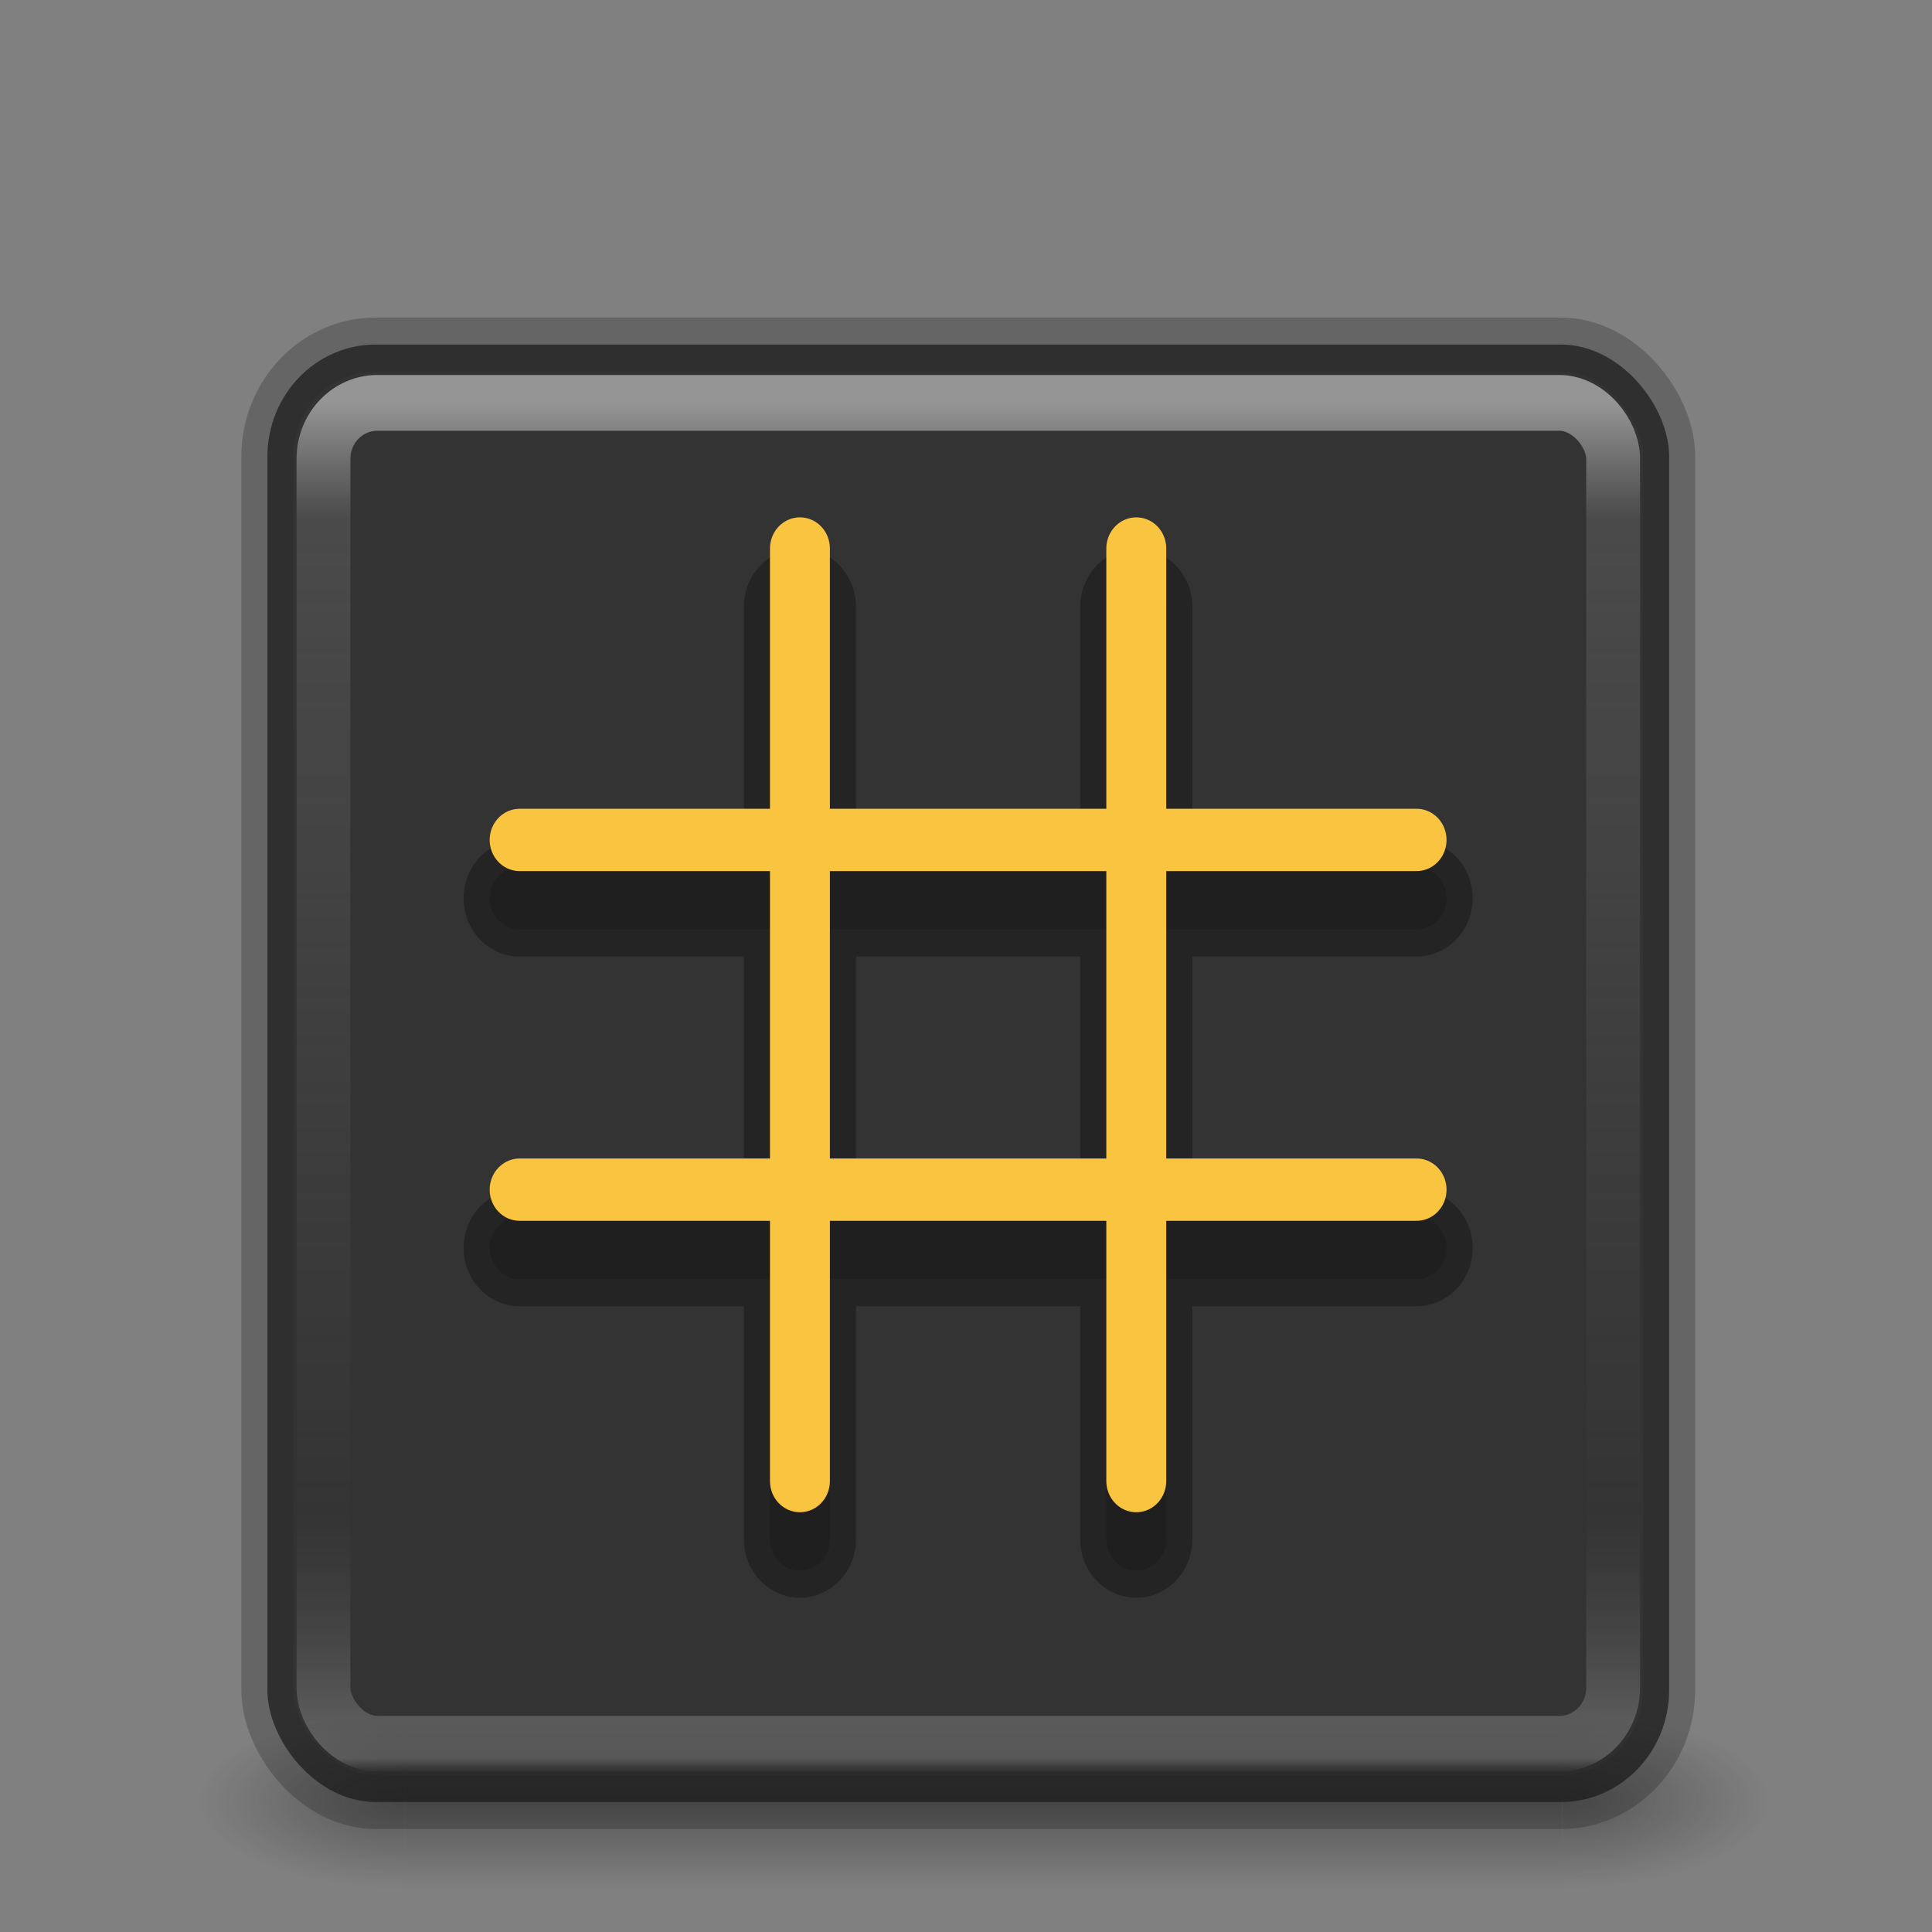 <?xml version="1.0" encoding="UTF-8" standalone="no"?>
<!-- Created with Inkscape (http://www.inkscape.org/) -->

<svg
   width="128"
   height="128"
   viewBox="0 0 128 128"
   version="1.1"
   id="svg844"
   inkscape:version="1.1.1 (3bf5ae0d25, 2021-09-20)"
   sodipodi:docname="128.svg"
   xmlns:inkscape="http://www.inkscape.org/namespaces/inkscape"
   xmlns:sodipodi="http://sodipodi.sourceforge.net/DTD/sodipodi-0.dtd"
   xmlns:xlink="http://www.w3.org/1999/xlink"
   xmlns="http://www.w3.org/2000/svg"
   xmlns:svg="http://www.w3.org/2000/svg">
  <rect x="0" y="0" width="128" height="128" fill="#808080" stroke="none"/>
  <sodipodi:namedview
     id="namedview846"
     pagecolor="#505050"
     bordercolor="#eeeeee"
     borderopacity="1"
     inkscape:pageshadow="0"
     inkscape:pageopacity="0"
     inkscape:pagecheckerboard="0"
     inkscape:document-units="px"
     showgrid="true"
     units="px"
     height="32px"
     scale-x="1"
     inkscape:zoom="16"
     inkscape:cx="57.5625"
     inkscape:cy="105.8125"
     inkscape:window-width="1920"
     inkscape:window-height="1019"
     inkscape:window-x="0"
     inkscape:window-y="30"
     inkscape:window-maximized="1"
     inkscape:current-layer="layer1"
     showguides="true"
     inkscape:guide-bbox="true"
     objecttolerance="10000">
    <inkscape:grid
       type="xygrid"
       id="grid905"
       spacingx="0.5"
       spacingy="0.5"
       color="#3fa743"
       opacity="0.125"
       empcolor="#ffffff"
       empopacity="0.251"
       empspacing="8"
       enabled="true"
       originx="0"
       originy="0" />
    <sodipodi:guide
       position="-3,7"
       orientation="0,-1"
       id="guide4195" />
    <sodipodi:guide
       position="1.963,24.037"
       orientation="0,-1"
       id="guide4197" />
    <sodipodi:guide
       position="-2,61"
       orientation="0,-1"
       id="guide4199" />
    <sodipodi:guide
       position="64,56"
       orientation="1,0"
       id="guide4229" />
  </sodipodi:namedview>
  <defs
     id="defs841">
    <linearGradient
       inkscape:collect="always"
       id="linearGradient3944-3">
      <stop
         style="stop-color:#ffffff;stop-opacity:0.484"
         offset="0"
         id="stop3940" />
      <stop
         style="stop-color:#6b6b6b;stop-opacity:0.416"
         offset="0.085"
         id="stop1000" />
      <stop
         style="stop-color:#6b6b6b;stop-opacity:0.02"
         offset="0.809"
         id="stop1258" />
      <stop
         style="stop-color:#ffffff;stop-opacity:0.259"
         offset="0.989"
         id="stop1757" />
      <stop
         style="stop-color:#ebebeb;stop-opacity:0"
         offset="1"
         id="stop3942" />
    </linearGradient>
    <linearGradient
       inkscape:collect="always"
       xlink:href="#linearGradient3944-3"
       id="linearGradient870"
       gradientUnits="userSpaceOnUse"
       gradientTransform="matrix(1.479,0,0,1.485,1.512,-0.411)"
       x1="16"
       y1="5"
       x2="16"
       y2="29.522" />
    <linearGradient
       x1="20"
       y1="26"
       x2="20"
       y2="13"
       id="l"
       xlink:href="#a"
       gradientUnits="userSpaceOnUse"
       gradientTransform="matrix(0.663,0,0,0.663,0.515,1.34)" />
    <linearGradient
       id="a">
      <stop
         offset="0"
         stop-color="#dcdcdc"
         id="stop3299" />
      <stop
         offset="1"
         stop-color="#fff"
         id="stop3301" />
    </linearGradient>
    <linearGradient
       x1="24"
       y1="5"
       x2="24"
       y2="43"
       id="k"
       xlink:href="#b"
       gradientUnits="userSpaceOnUse"
       gradientTransform="matrix(0.622,0,0,0.622,1.044,2.044)" />
    <linearGradient
       id="b">
      <stop
         offset="0"
         stop-color="#fff"
         id="stop3305" />
      <stop
         offset=".063"
         stop-color="#fff"
         stop-opacity=".235"
         id="stop3307" />
      <stop
         offset=".951"
         stop-color="#fff"
         stop-opacity=".157"
         id="stop3309" />
      <stop
         offset="1"
         stop-color="#fff"
         stop-opacity=".392"
         id="stop3311" />
    </linearGradient>
    <linearGradient
       id="c">
      <stop
         offset="0"
         stop-color="#505050"
         id="stop3314" />
      <stop
         offset=".262"
         stop-color="#2b2b2b"
         id="stop3316" />
      <stop
         offset=".705"
         stop-color="#0a0a0a"
         id="stop3318" />
      <stop
         offset="1"
         id="stop3320" />
    </linearGradient>
    <linearGradient
       id="d">
      <stop
         offset="0"
         stop-color="#181818"
         id="stop3323" />
      <stop
         offset="1"
         stop-color="#181818"
         stop-opacity="0"
         id="stop3325" />
    </linearGradient>
    <linearGradient
       x1="25.058"
       y1="47.028"
       x2="25.058"
       y2="39.999"
       id="i"
       xlink:href="#f"
       gradientUnits="userSpaceOnUse" />
    <linearGradient
       id="f">
      <stop
         offset="0"
         stop-color="#181818"
         stop-opacity="0"
         id="stop3334" />
      <stop
         offset=".5"
         stop-color="#181818"
         id="stop3336" />
      <stop
         offset="1"
         stop-color="#181818"
         stop-opacity="0"
         id="stop3338" />
    </linearGradient>
    <radialGradient
       cx="7.118"
       cy="9.957"
       r="12.672"
       fx="7.118"
       fy="9.957"
       id="j"
       xlink:href="#c"
       gradientUnits="userSpaceOnUse"
       gradientTransform="matrix(0,5.859,-7.193,0,88.119,-48.991)" />
    <radialGradient
       cx="4.993"
       cy="43.5"
       r="2.5"
       fx="4.993"
       fy="43.5"
       id="g"
       xlink:href="#d"
       gradientUnits="userSpaceOnUse"
       gradientTransform="matrix(2.004,0,0,1.4,27.988,-17.4)" />
    <radialGradient
       cx="4.993"
       cy="43.5"
       r="2.5"
       fx="4.993"
       fy="43.5"
       id="h"
       xlink:href="#d"
       gradientUnits="userSpaceOnUse"
       gradientTransform="matrix(2.004,0,0,1.4,-20.012,-104.4)" />
    <radialGradient
       cx="4.993"
       cy="43.5"
       r="2.5"
       fx="4.993"
       fy="43.5"
       id="g-3"
       xlink:href="#d"
       gradientUnits="userSpaceOnUse"
       gradientTransform="matrix(2.004,0,0,1.4,27.988,-17.4)" />
    <radialGradient
       cx="4.993"
       cy="43.5"
       r="2.5"
       fx="4.993"
       fy="43.5"
       id="h-5"
       xlink:href="#d"
       gradientUnits="userSpaceOnUse"
       gradientTransform="matrix(2.004,0,0,1.4,-20.012,-104.4)" />
    <linearGradient
       x1="25.058"
       y1="47.028"
       x2="25.058"
       y2="39.999"
       id="i-3"
       xlink:href="#f"
       gradientUnits="userSpaceOnUse" />
    <linearGradient
       id="f-0">
      <stop
         offset="0"
         stop-color="#fff"
         id="stop4072" />
      <stop
         offset=".053"
         stop-color="#fff"
         stop-opacity=".235"
         id="stop4074" />
      <stop
         offset=".951"
         stop-color="#fff"
         stop-opacity=".157"
         id="stop4076" />
      <stop
         offset="1"
         stop-color="#fff"
         stop-opacity=".392"
         id="stop4078" />
    </linearGradient>
    <linearGradient
       x1="24"
       y1="5"
       x2="24"
       y2="43"
       id="n"
       xlink:href="#f-0"
       gradientUnits="userSpaceOnUse"
       gradientTransform="translate(0,1)" />
    <linearGradient
       x1="25.058"
       y1="47.028"
       x2="25.058"
       y2="39.999"
       id="l-3"
       xlink:href="#f"
       gradientUnits="userSpaceOnUse" />
    <linearGradient
       id="g-6">
      <stop
         offset="0"
         stop-color="#ffcd7d"
         id="stop4114" />
      <stop
         offset=".262"
         stop-color="#fc8f36"
         id="stop4116" />
      <stop
         offset=".705"
         stop-color="#e23a0e"
         id="stop4118" />
      <stop
         offset="1"
         stop-color="#ac441f"
         id="stop4120" />
    </linearGradient>
    <linearGradient
       x1="20"
       y1="26"
       x2="20"
       y2="13"
       id="o"
       xlink:href="#a"
       gradientUnits="userSpaceOnUse"
       gradientTransform="translate(0,1)" />
    <radialGradient
       cx="4.993"
       cy="43.5"
       r="2.5"
       fx="4.993"
       fy="43.5"
       id="j-2"
       xlink:href="#d"
       gradientUnits="userSpaceOnUse"
       gradientTransform="matrix(2.004,0,0,1.4,27.988,-17.4)" />
    <radialGradient
       cx="4.993"
       cy="43.5"
       r="2.5"
       fx="4.993"
       fy="43.5"
       id="k-6"
       xlink:href="#d"
       gradientUnits="userSpaceOnUse"
       gradientTransform="matrix(2.004,0,0,1.4,-20.012,-104.4)" />
    <radialGradient
       cx="7.118"
       cy="9.957"
       r="12.672"
       fx="7.118"
       fy="9.957"
       id="m"
       xlink:href="#c"
       gradientUnits="userSpaceOnUse"
       gradientTransform="matrix(0,9.14,-11.221,0,136.563,-77.888)" />
  </defs>
  <g
     inkscape:groupmode="layer"
     id="layer4"
     inkscape:label="reference"
     sodipodi:insensitive="true"
     style="display:none">
    <g
       id="g4193"
       transform="translate(-0.996)">
      <g
         opacity="0.6"
         id="g4149">
        <path
           fill="url(#j)"
           d="m 38,40 h 5 v 7 h -5 z"
           transform="matrix(1.158,0,0,0.643,-3.79,16.036)"
           id="path4143"
           style="fill:url(#j-2)" />
        <path
           transform="matrix(-1.158,0,0,-0.643,-3.79,16.036)"
           fill="url(#k)"
           d="m -10,-47 h 5 v 7 h -5 z"
           id="path4145"
           style="fill:url(#k-6)" />
        <path
           fill="url(#l)"
           d="m 10,40 h 28 v 7 H 10 Z"
           transform="matrix(1.158,0,0,0.643,-3.79,16.036)"
           id="path4147"
           style="fill:url(#l-3)" />
      </g>
      <rect
         width="39"
         height="39"
         rx="2"
         ry="2"
         x="4.5"
         y="5.5"
         style="fill:url(#m);marker:none"
         opacity="0.9"
         color="#000000"
         fill="url(#m)"
         overflow="visible"
         id="rect4151" />
      <rect
         width="39"
         height="39"
         rx="2"
         ry="2"
         x="4.5"
         y="5.5"
         style="marker:none"
         opacity="0.7"
         color="#000000"
         fill="none"
         stroke="#000000"
         stroke-linecap="round"
         stroke-linejoin="round"
         overflow="visible"
         id="rect4153" />
      <rect
         width="37"
         height="37"
         rx="1"
         ry="1"
         x="5.5"
         y="6.5"
         opacity="0.3"
         fill="none"
         stroke="url(#n)"
         stroke-linecap="round"
         stroke-linejoin="round"
         id="rect4155"
         style="stroke:url(#n)" />
      <path
         d="M 13,12.969 A 1.016,1.016 0 0 0 11.969,14 v 0.219 c -0.634,0.147 -1.276,0.351 -1.844,0.812 -0.012,0.01 -0.02,0.022 -0.031,0.031 -1.379,1.099 -1.471,3.094 -0.469,4.407 A 1.016,1.016 0 0 0 9.656,19.5 c 0.675,0.819 1.523,1.187 2.313,1.5 v 0.156 c -0.517,-0.12 -1.065,-0.182 -1.563,-0.406 a 1.016,1.016 0 0 0 -1.437,0.938 v 1.78 a 1.016,1.016 0 0 0 0.625,0.938 c 0.772,0.328 1.577,0.378 2.375,0.469 v 0.563 A 1.016,1.016 0 0 0 13,26.468 h 1 a 1.016,1.016 0 0 0 1.031,-1.03 v -0.625 c 0.434,-0.084 0.841,-0.114 1.281,-0.344 0.014,-0.007 0.018,-0.025 0.032,-0.032 1.105,-0.56 1.851,-1.664 1.812,-2.937 v -0.031 a 2.989,2.989 0 0 0 -0.562,-1.719 1.016,1.016 0 0 0 0,-0.031 c -0.732,-0.976 -1.707,-1.364 -2.563,-1.688 v -0.093 c 0.304,0.074 0.629,0.108 0.906,0.218 A 1.016,1.016 0 0 0 17.25,17.594 L 17.906,16 a 1.016,1.016 0 0 0 -0.531,-1.313 c -0.75,-0.32 -1.559,-0.364 -2.344,-0.468 V 14 A 1.016,1.016 0 0 0 14,12.969 Z m 7,12 A 1.016,1.016 0 0 0 18.969,26 v 2 A 1.016,1.016 0 0 0 20,29.031 h 8 A 1.016,1.016 0 0 0 29.031,28 V 26 A 1.016,1.016 0 0 0 28,24.969 Z"
         opacity="0.15"
         id="path4157" />
      <path
         d="m 13,14 v 1.031 c -0.82,0.079 -1.613,0.283 -2.25,0.813 -0.915,0.707 -0.985,2.12 -0.313,3 0.65,0.788 1.62,1.143 2.563,1.5 v 2.125 a 9.006,9.006 0 0 1 -3,-0.782 v 1.782 c 0.957,0.406 1.96,0.573 3,0.593 v 1.375 h 1 v -1.406 c 0.637,-0.057 1.311,-0.168 1.875,-0.468 0.783,-0.385 1.316,-1.212 1.281,-2.063 A 1.963,1.963 0 0 0 16.781,20.344 C 16.128,19.471 14.986,19.116 14,18.719 v -2.032 a 8.167,8.167 0 0 1 2.313,0.532 l 0.656,-1.594 C 16.042,15.228 15.01,15.041 14,15 v -1 z m 0,2.719 v 1.625 C 12.602,18.169 12.138,17.938 12.156,17.437 12.138,16.965 12.596,16.764 13,16.719 Z m 1,4 c 0.395,0.192 0.991,0.373 1,0.875 0.023,0.512 -0.553,0.753 -1,0.812 V 20.72 Z M 20,26 v 2 h 8 v -2 z"
         opacity="0.3"
         id="path4159" />
      <path
         d="m 13,13 v 1.031 c -0.82,0.079 -1.613,0.283 -2.25,0.813 -0.915,0.707 -0.985,2.12 -0.313,3 0.65,0.788 1.62,1.143 2.563,1.5 v 2.125 a 9.006,9.006 0 0 1 -3,-0.782 v 1.782 c 0.957,0.406 1.96,0.573 3,0.593 v 1.375 h 1 v -1.406 c 0.637,-0.057 1.311,-0.168 1.875,-0.468 0.783,-0.385 1.316,-1.212 1.281,-2.063 A 1.963,1.963 0 0 0 16.781,19.344 C 16.128,18.471 14.986,18.116 14,17.719 v -2.032 a 8.167,8.167 0 0 1 2.313,0.532 l 0.656,-1.594 C 16.042,14.228 15.01,14.041 14,14 v -1 z m 0,2.719 v 1.625 C 12.602,17.169 12.138,16.938 12.156,16.437 12.138,15.965 12.596,15.764 13,15.719 Z m 1,4 c 0.395,0.192 0.991,0.373 1,0.875 0.023,0.512 -0.553,0.753 -1,0.812 V 19.72 Z M 20,25 v 2 h 8 v -2 z"
         style="line-height:125%;-inkscape-font-specification:'Open Sans Bold';fill:url(#o);marker:none"
         font-size="14.312px"
         font-weight="700"
         letter-spacing="0"
         word-spacing="0"
         color="#000000"
         fill="url(#o)"
         overflow="visible"
         font-family="'Open Sans'"
         id="path4161" />
    </g>
  </g>
  <g
     inkscape:label="Layer 1"
     inkscape:groupmode="layer"
     id="layer1"
     style="display:inline;opacity:1">
    <g
       id="g4227"
       transform="matrix(2.407,0,0,2.493,3.553,9.208)">
      <rect
         style="opacity:1;mix-blend-mode:normal;fill:#333333;fill-opacity:0.998;stroke:#252525;stroke-width:1.433;stroke-linecap:round;stroke-linejoin:round;stroke-miterlimit:4;stroke-dasharray:none;stroke-opacity:0.3"
         id="rect951"
         width="38.583"
         height="38.733"
         x="5.884"
         y="5.463"
         ry="2.979" />
      <rect
         style="opacity:1;fill:#333333;fill-opacity:0;stroke:url(#linearGradient870);stroke-width:1.482;stroke-linecap:round;stroke-linejoin:round;stroke-miterlimit:4;stroke-dasharray:none;stroke-opacity:1"
         id="rect1830"
         width="35.497"
         height="35.634"
         x="7.428"
         y="7.013"
         ry="1.485" />
      <g
         id="g6351"
         transform="matrix(1.543,0,0,1.549,0.483,0.041)"
         style="opacity:0.3;fill:#000000;stroke:#000000;stroke-width:2;stroke-miterlimit:4;stroke-dasharray:none">
        <path
           style="fill:#000000;stroke:#000000;stroke-width:2;stroke-linecap:round;stroke-linejoin:miter;stroke-miterlimit:4;stroke-dasharray:none;stroke-opacity:1"
           d="M 13,24 C 13,8 13,8 13,8"
           id="path6343" />
        <path
           style="fill:#000000;stroke:#000000;stroke-width:2;stroke-linecap:round;stroke-linejoin:miter;stroke-miterlimit:4;stroke-dasharray:none;stroke-opacity:1"
           d="M 19,24 C 19,8 19,8 19,8"
           id="path6345" />
        <path
           style="fill:#000000;stroke:#000000;stroke-width:2;stroke-linecap:round;stroke-linejoin:miter;stroke-miterlimit:4;stroke-dasharray:none;stroke-opacity:1"
           d="m 8,13 c 16,0 16,0 16,0"
           id="path6347" />
        <path
           style="fill:#000000;stroke:#000000;stroke-width:2;stroke-linecap:round;stroke-linejoin:miter;stroke-miterlimit:4;stroke-dasharray:none;stroke-opacity:1"
           d="m 8,19 c 16,0 16,0 16,0"
           id="path6349" />
      </g>
      <g
         id="g5963"
         transform="matrix(1.543,0,0,1.549,0.483,0.041)"
         style="opacity:0.15;fill:#000000;stroke:#000000">
        <path
           style="fill:#000000;stroke:#000000;stroke-width:1.069px;stroke-linecap:round;stroke-linejoin:miter;stroke-opacity:1"
           d="M 13,24 C 13,8 13,8 13,8"
           id="path5955" />
        <path
           style="fill:#000000;stroke:#000000;stroke-width:1.069px;stroke-linecap:round;stroke-linejoin:miter;stroke-opacity:1"
           d="M 19,24 C 19,8 19,8 19,8"
           id="path5957" />
        <path
           style="fill:#000000;stroke:#000000;stroke-width:1.069px;stroke-linecap:round;stroke-linejoin:miter;stroke-opacity:1"
           d="m 8,13 c 16,0 16,0 16,0"
           id="path5959" />
        <path
           style="fill:#000000;stroke:#000000;stroke-width:1.069px;stroke-linecap:round;stroke-linejoin:miter;stroke-opacity:1"
           d="m 8,19 c 16,0 16,0 16,0"
           id="path5961" />
      </g>
      <g
         opacity="0.4"
         id="g3352-9"
         transform="matrix(1.543,0,0,1.549,0.913,-1.565)"
         style="display:inline">
        <path
           fill="url(#g)"
           d="m 38,40 h 5 v 7 h -5 z"
           transform="matrix(0.737,0,0,0.429,-1.684,10.857)"
           id="path3346-1"
           style="fill:url(#g-3)" />
        <path
           transform="matrix(-0.737,0,0,-0.429,-1.684,10.857)"
           fill="url(#h)"
           d="m -10,-47 h 5 v 7 h -5 z"
           id="path3348-2"
           style="fill:url(#h-5)" />
        <path
           fill="url(#i)"
           d="m 10,40 h 28 v 7 H 10 Z"
           transform="matrix(0.737,0,0,0.429,-1.684,10.857)"
           id="path3350-7"
           style="fill:url(#i-3)" />
      </g>
      <g
         id="g5953"
         style="display:inline"
         transform="matrix(1.543,0,0,1.549,0.483,-1.509)">
        <path
           style="fill:#ffe16b;stroke:#f9c440;stroke-width:1.069px;stroke-linecap:round;stroke-linejoin:miter;stroke-opacity:1"
           d="M 13,24 C 13,8 13,8 13,8"
           id="path5675" />
        <path
           style="fill:#ffe16b;stroke:#f9c440;stroke-width:1.069px;stroke-linecap:round;stroke-linejoin:miter;stroke-opacity:1"
           d="M 19,24 C 19,8 19,8 19,8"
           id="path5675-6" />
        <path
           style="fill:#ffe16b;stroke:#f9c440;stroke-width:1.069px;stroke-linecap:round;stroke-linejoin:miter;stroke-opacity:1"
           d="m 8,13 c 16,0 16,0 16,0"
           id="path5675-7" />
        <path
           style="fill:#ffe16b;stroke:#f9c440;stroke-width:1.069px;stroke-linecap:round;stroke-linejoin:miter;stroke-opacity:1"
           d="m 8,19 c 16,0 16,0 16,0"
           id="path5675-6-5" />
      </g>
    </g>
  </g>
  <g
     inkscape:groupmode="layer"
     id="layer2"
     inkscape:label="Icon"
     style="display:inline" />
</svg>
